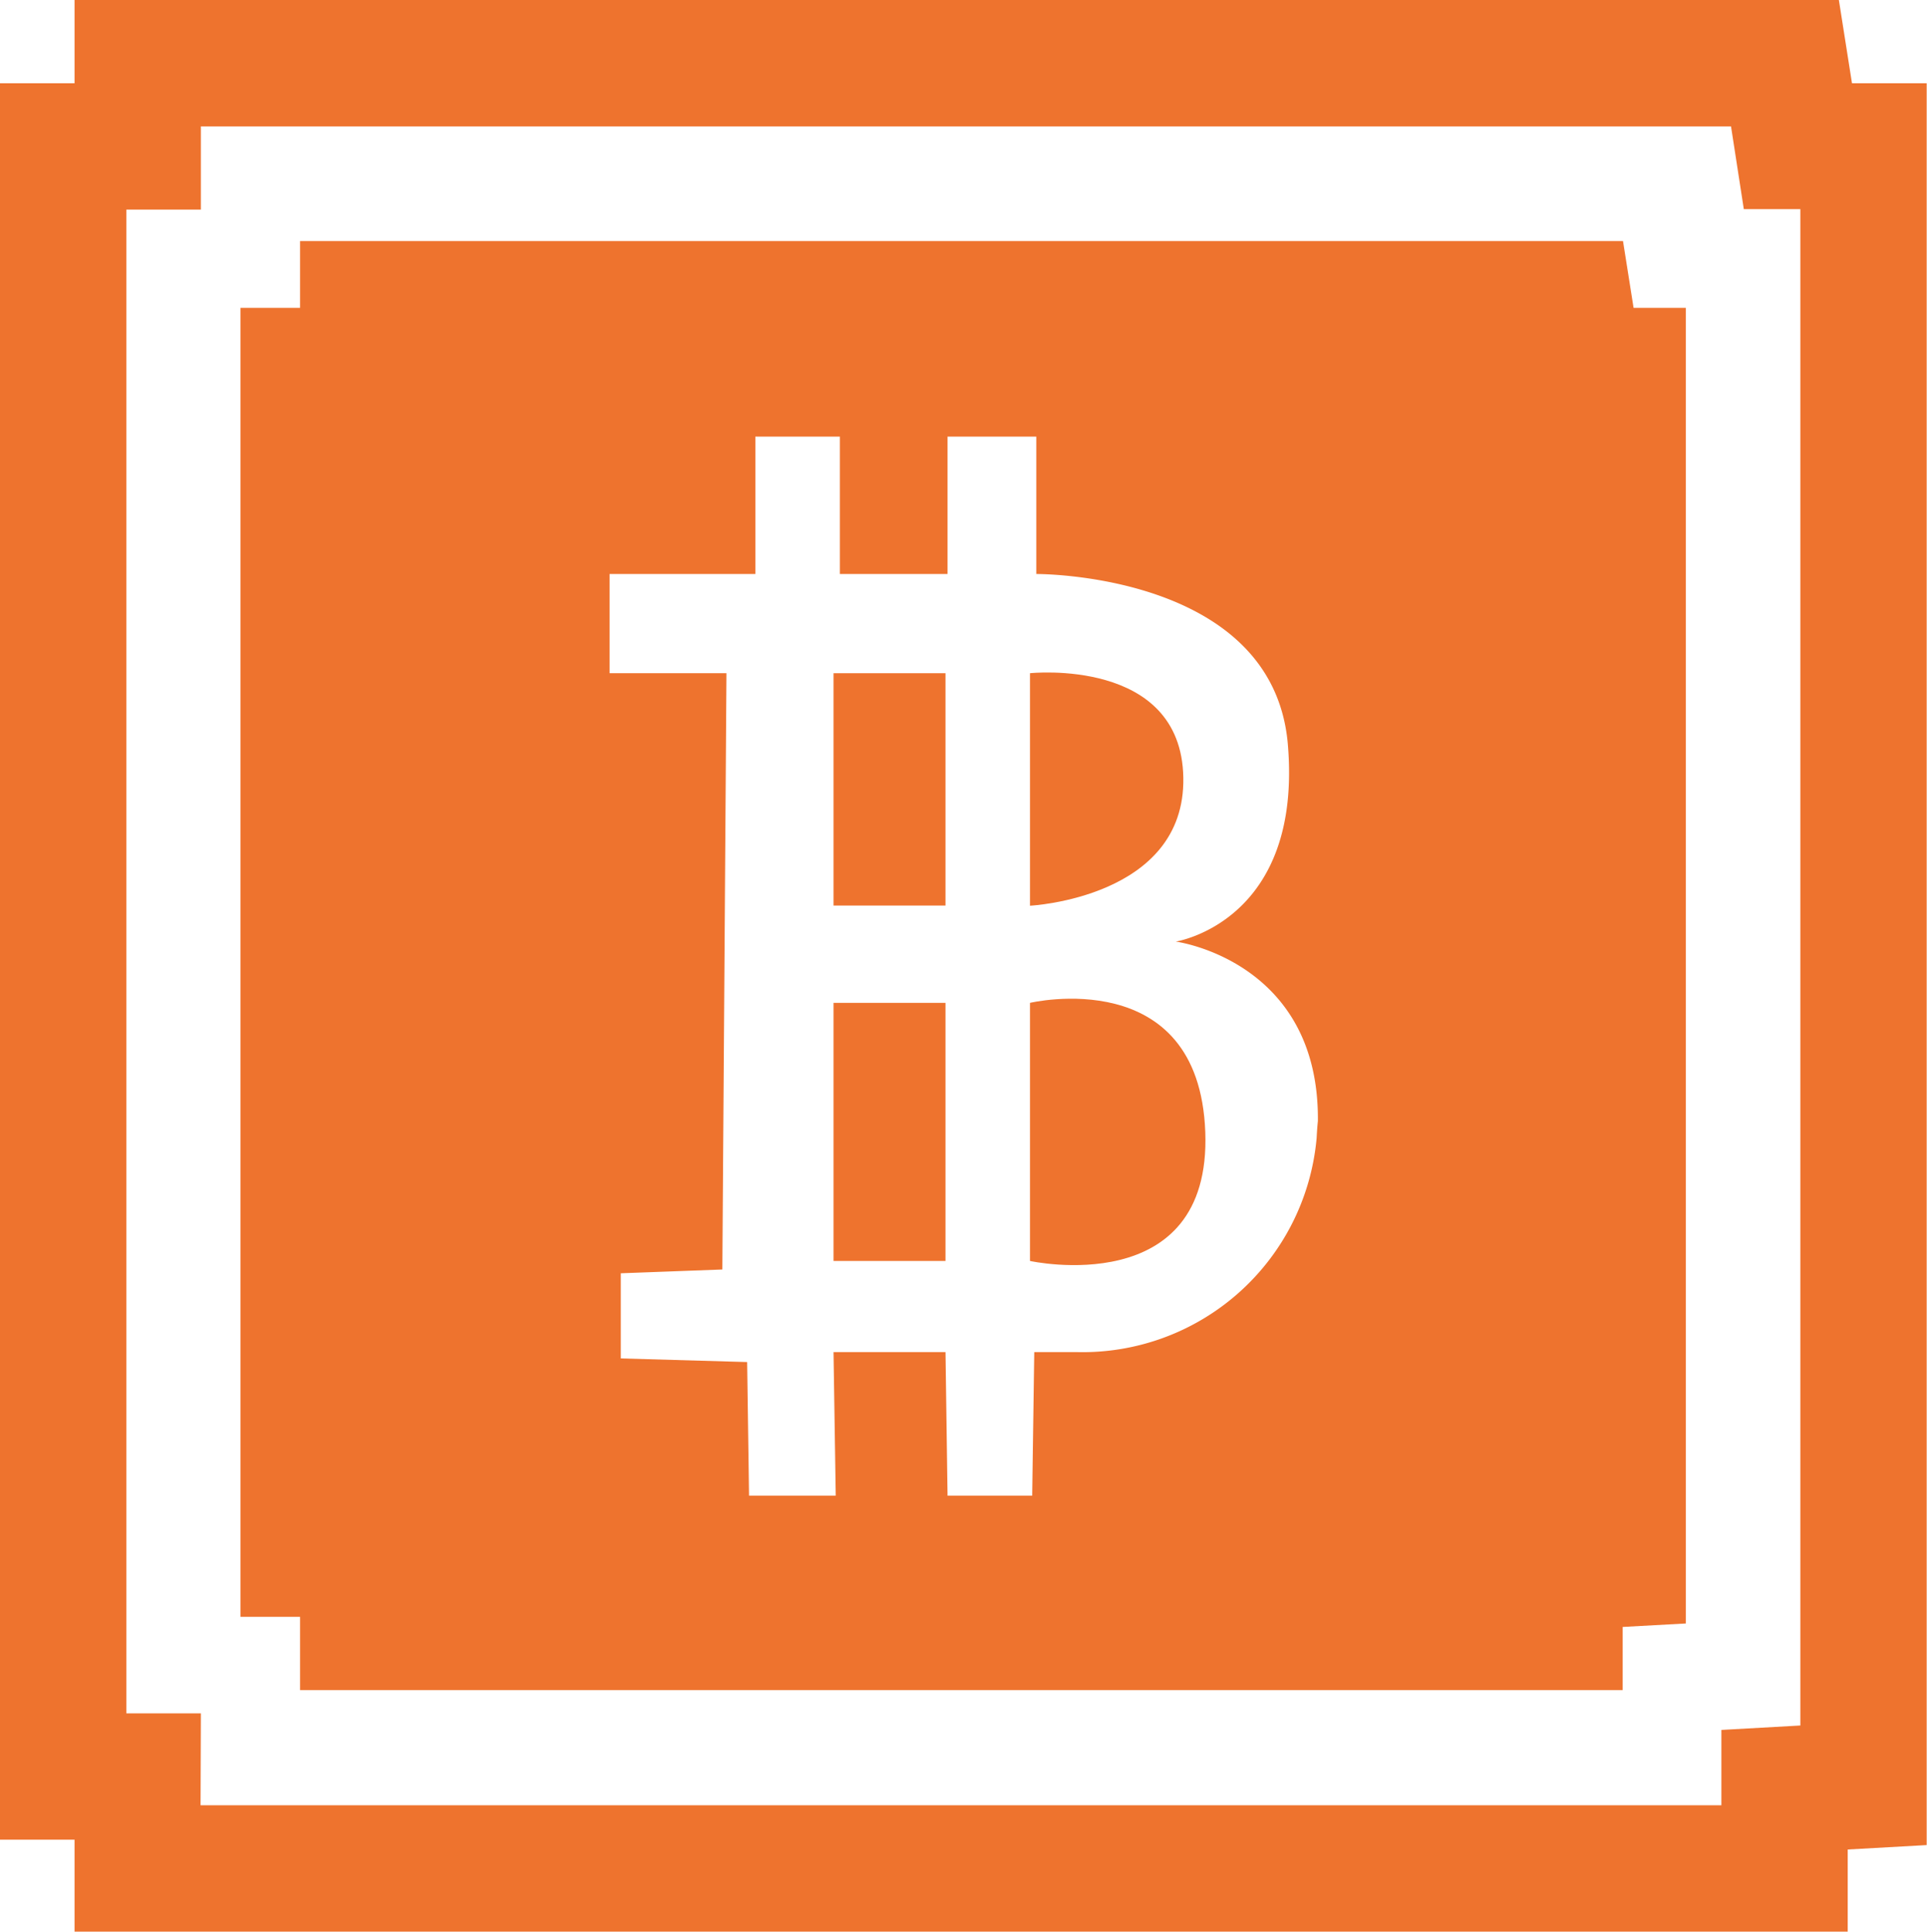 <svg id="Слой_1" data-name="Слой 1" xmlns="http://www.w3.org/2000/svg" viewBox="0 0 122.02 122.29"><defs><style>.cls-1{fill:#ee732e;}</style></defs><title>xbd</title><path class="cls-1" d="M117,122.29H4.72v-5.82H0V5.27H4.72V0H116.44l.83,5.27H122V116.81l-5,.28Zm-104.3-8H109v-4.77l5-.28v-96h-3.58L109.61,8H12.72v5.27H8v95.2h4.72Z"/><rect class="cls-1" x="52.78" y="63.49" width="7.09" height="16.34"/><path class="cls-1" d="M74.93,49.23c-.13-7.63-9.71-6.61-9.71-6.61V57.34S75.07,56.85,74.93,49.23Z"/><rect class="cls-1" x="52.78" y="42.62" width="7.09" height="14.71"/><path class="cls-1" d="M103.44,19.49l-.67-4.23H19v4.23H15.23v82.87H19V107h83.75v-4l4-.22V19.49ZM83.37,72.05A14.88,14.88,0,0,1,68.2,85.6l-2.71,0-.13,9.09H60l-.13-9.09H52.78l.14,9.09H47.43l-.12-8.46-8-.23V80.61l6.43-.24L46,42.62H38.6V36.34h9.23v-8.7h5.35v8.7H60v-8.7h5.62v8.7s14.92-.1,15.92,10.7c1,11.32-7.09,12.57-7.09,12.57s9.1,1.2,9,11.37C83.41,71.34,83.39,71.7,83.37,72.05Z"/><path class="cls-1" d="M65.22,63.49V79.83s11.5,2.54,11.1-8.17S65.22,63.49,65.22,63.49Z"/></svg>